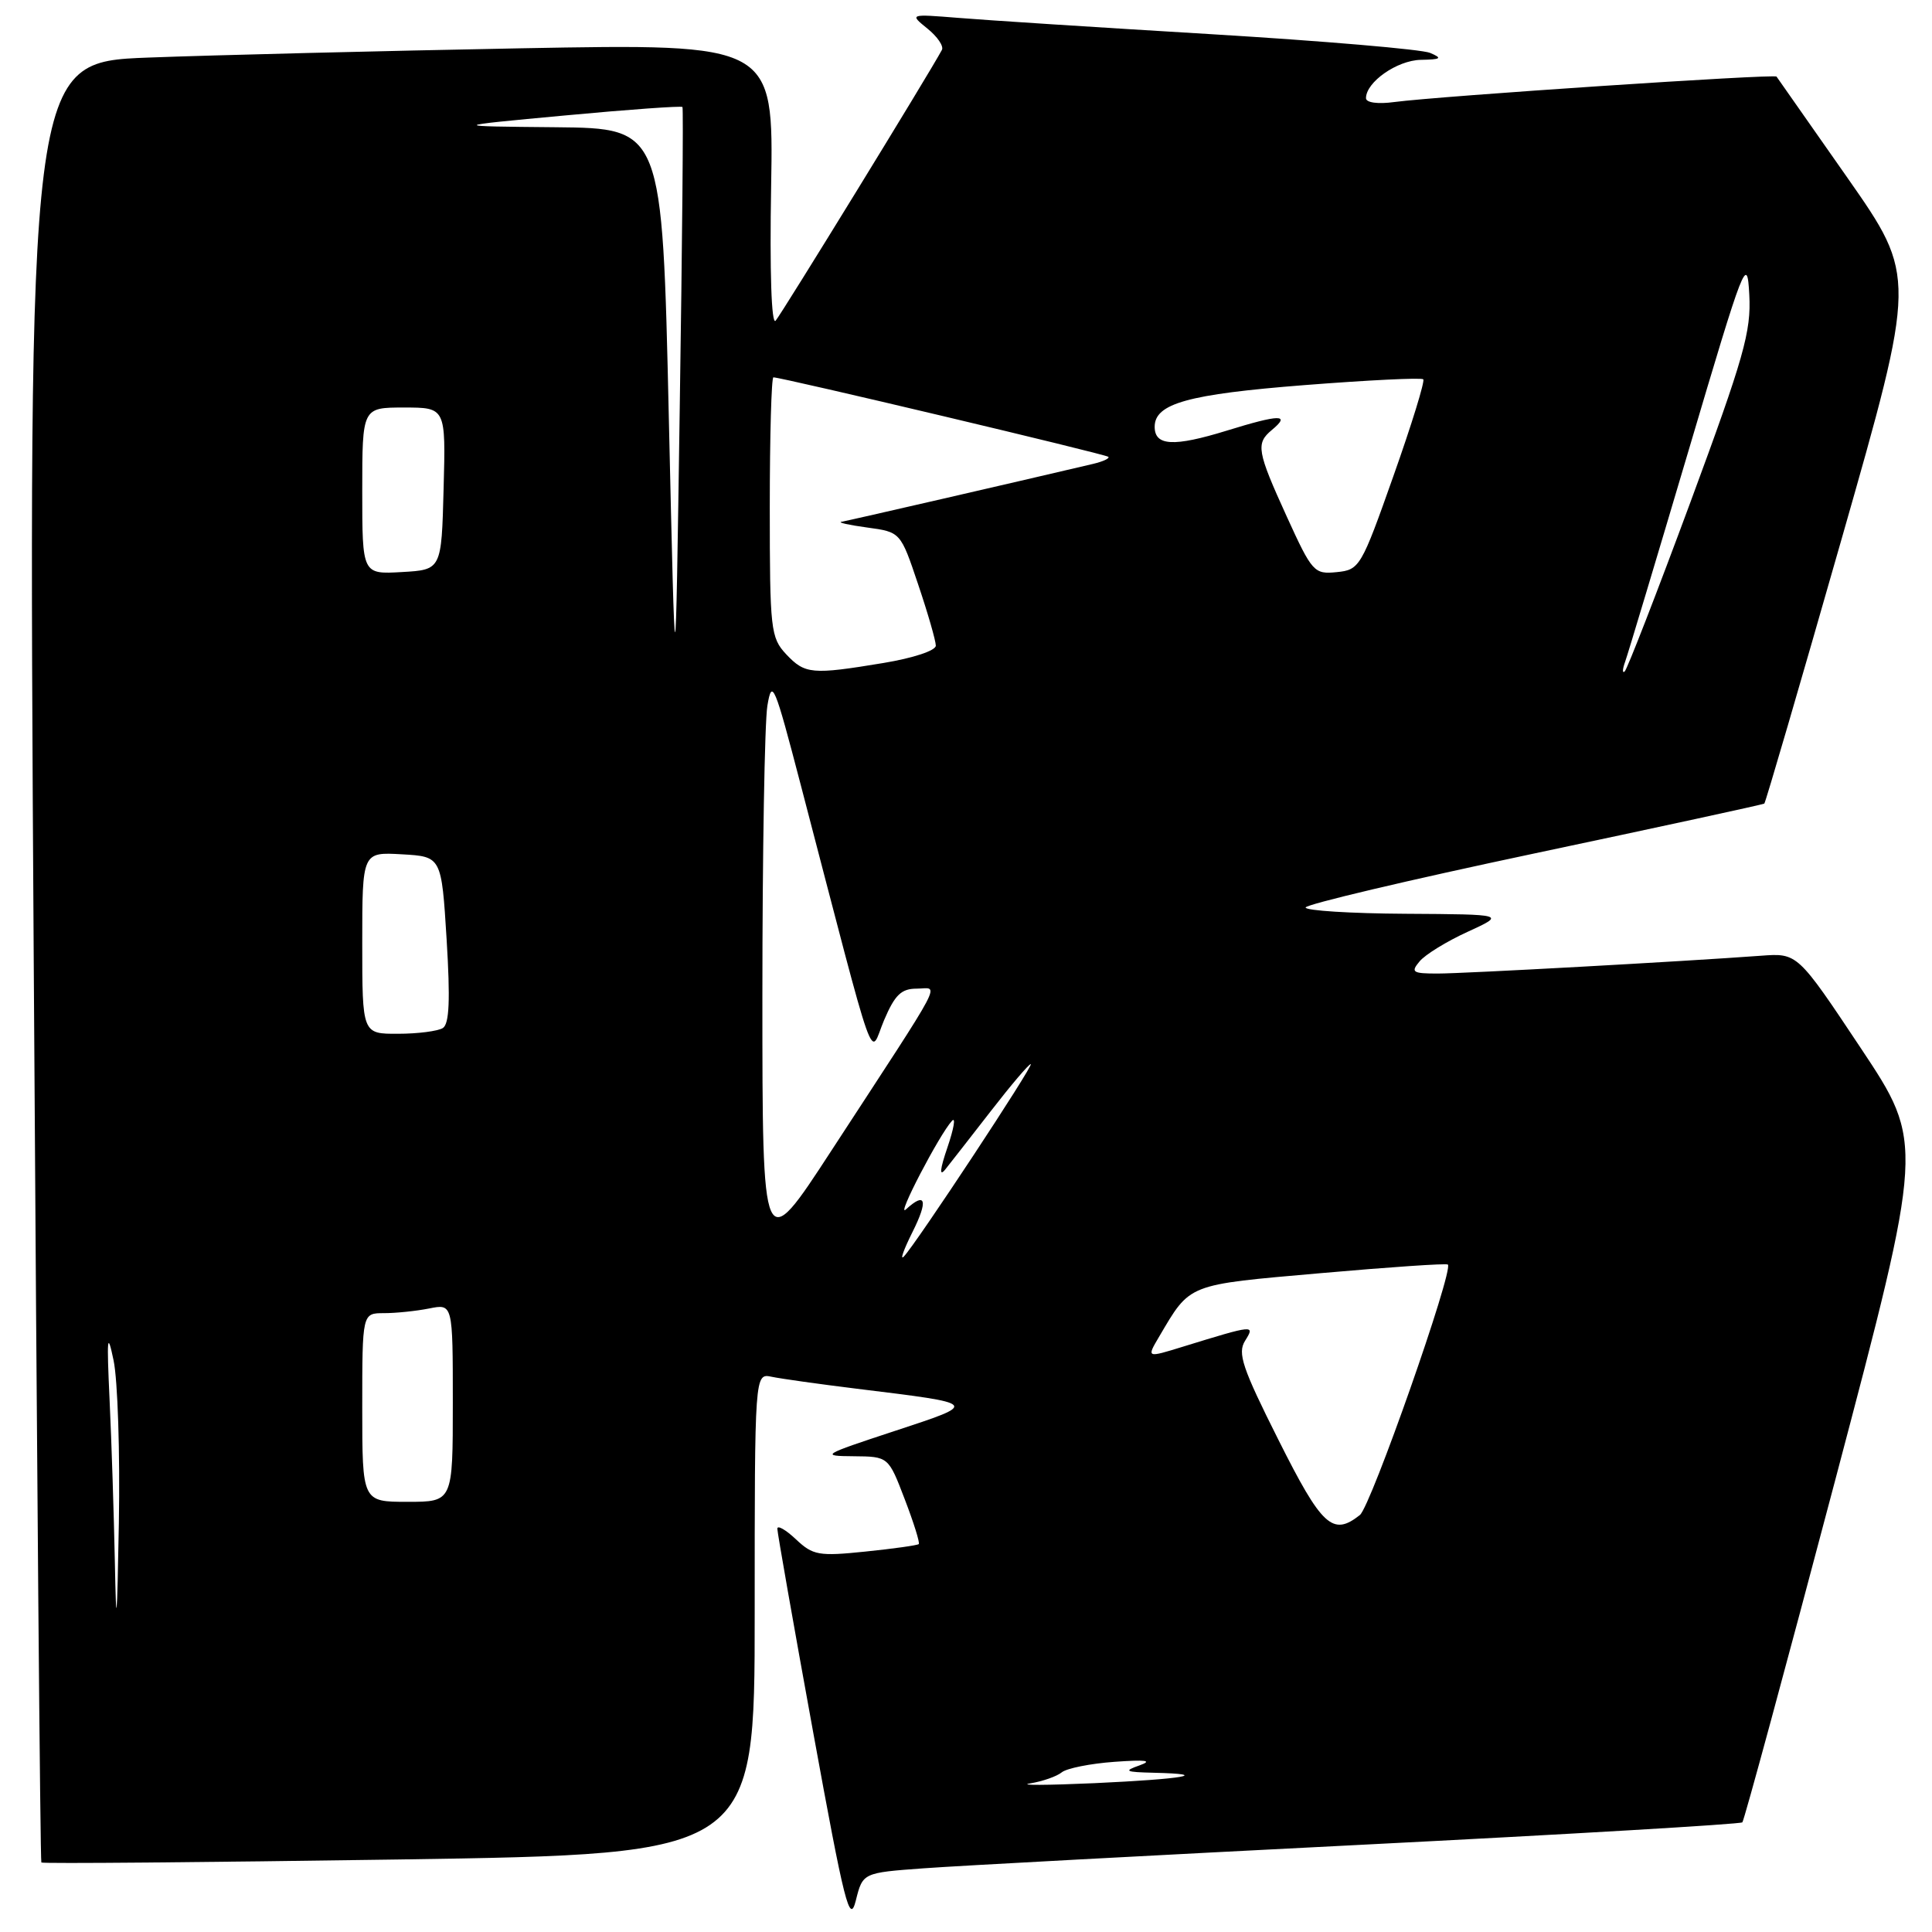 <?xml version="1.0" encoding="UTF-8" standalone="no"?>
<!DOCTYPE svg PUBLIC "-//W3C//DTD SVG 1.1//EN" "http://www.w3.org/Graphics/SVG/1.1/DTD/svg11.dtd" >
<svg xmlns="http://www.w3.org/2000/svg" xmlns:xlink="http://www.w3.org/1999/xlink" version="1.1" viewBox="0 0 256 256">
 <g >
 <path fill="currentColor"
d=" M 122.41 247.56 C 126.86 247.23 152.98 245.83 180.46 244.44 C 207.94 243.05 230.62 241.71 230.87 241.47 C 231.11 241.22 236.63 220.88 243.14 196.26 C 254.96 151.50 254.96 151.50 246.57 138.89 C 238.18 126.28 238.18 126.28 233.34 126.64 C 223.03 127.40 194.01 129.00 190.48 129.00 C 187.16 129.00 186.90 128.82 188.10 127.39 C 188.83 126.50 191.70 124.73 194.47 123.47 C 199.50 121.16 199.50 121.16 186.25 121.08 C 178.96 121.04 173.00 120.66 173.00 120.25 C 173.00 119.84 186.62 116.62 203.25 113.10 C 219.89 109.58 233.63 106.60 233.78 106.48 C 233.94 106.36 238.54 90.61 244.01 71.46 C 253.95 36.66 253.95 36.66 244.81 23.58 C 239.78 16.39 235.54 10.34 235.40 10.15 C 235.12 9.77 190.72 12.73 184.75 13.52 C 182.56 13.82 181.00 13.60 181.00 13.01 C 181.00 10.88 185.11 8.00 188.25 7.93 C 190.96 7.88 191.17 7.72 189.50 7.01 C 188.40 6.54 175.35 5.43 160.50 4.53 C 145.65 3.64 130.57 2.67 127.00 2.37 C 120.50 1.85 120.50 1.85 122.89 3.79 C 124.21 4.85 125.07 6.12 124.81 6.61 C 123.17 9.68 103.51 41.68 102.77 42.50 C 102.22 43.10 101.98 36.00 102.18 24.64 C 102.50 5.78 102.50 5.78 69.00 6.40 C 50.57 6.75 28.35 7.30 19.62 7.63 C 3.73 8.24 3.73 8.24 4.47 127.37 C 4.88 192.89 5.33 246.63 5.48 246.79 C 5.63 246.96 26.96 246.77 52.88 246.39 C 100.00 245.68 100.00 245.68 100.00 213.82 C 100.00 181.96 100.00 181.96 102.25 182.43 C 103.49 182.69 108.55 183.40 113.50 184.01 C 129.86 186.02 129.76 185.92 118.50 189.63 C 108.90 192.79 108.68 192.93 113.11 192.96 C 117.72 193.00 117.72 193.00 119.88 198.65 C 121.07 201.75 121.91 204.43 121.74 204.60 C 121.57 204.76 118.40 205.21 114.68 205.59 C 108.49 206.23 107.72 206.09 105.47 203.97 C 104.11 202.69 103.00 202.06 103.00 202.56 C 103.00 203.06 105.13 215.17 107.74 229.48 C 111.92 252.41 112.59 255.06 113.40 251.83 C 114.32 248.15 114.32 248.15 122.41 247.56 Z  M 136.50 236.31 C 138.15 236.04 140.03 235.38 140.68 234.85 C 141.33 234.31 144.48 233.68 147.68 233.45 C 151.86 233.15 152.79 233.28 151.00 233.92 C 148.83 234.68 149.08 234.81 152.92 234.90 C 160.66 235.08 156.87 235.73 145.00 236.28 C 138.68 236.56 134.85 236.58 136.50 236.31 Z  M 15.22 207.00 C 15.09 200.68 14.78 191.00 14.52 185.50 C 14.13 177.14 14.22 176.28 15.05 180.26 C 15.60 182.87 15.91 192.55 15.75 201.76 C 15.51 215.24 15.40 216.26 15.22 207.00 Z  M 169.40 190.79 C 164.61 181.25 163.95 179.30 164.98 177.66 C 166.32 175.51 166.24 175.52 156.72 178.45 C 151.93 179.93 151.93 179.93 153.57 177.15 C 157.78 170.02 157.14 170.27 175.00 168.70 C 184.07 167.90 191.66 167.38 191.85 167.56 C 192.65 168.27 181.65 199.60 180.19 200.75 C 176.59 203.60 175.16 202.28 169.40 190.79 Z  M 48.00 186.50 C 48.00 174.00 48.00 174.00 50.87 174.00 C 52.46 174.00 55.16 173.72 56.87 173.38 C 60.00 172.75 60.00 172.75 60.00 185.88 C 60.00 199.00 60.00 199.00 54.00 199.00 C 48.00 199.00 48.00 199.00 48.00 186.50 Z  M 120.91 163.25 C 123.02 159.04 122.67 157.84 120.04 160.25 C 118.63 161.54 124.50 150.27 126.15 148.51 C 126.66 147.96 126.39 149.54 125.55 152.01 C 124.54 154.97 124.44 155.97 125.26 154.95 C 125.94 154.10 128.66 150.61 131.31 147.20 C 133.95 143.79 136.32 141.00 136.58 141.00 C 137.09 141.00 121.32 164.91 119.76 166.50 C 119.22 167.05 119.74 165.59 120.91 163.25 Z  M 101.02 132.00 C 101.02 113.03 101.32 95.71 101.68 93.53 C 102.29 89.85 102.61 90.62 106.11 104.03 C 116.44 143.57 115.14 139.90 117.14 135.19 C 118.57 131.83 119.42 131.00 121.47 131.00 C 124.44 131.00 125.62 128.76 110.14 152.50 C 101.02 166.50 101.02 166.50 101.02 132.00 Z  M 48.00 124.95 C 48.00 112.90 48.00 112.90 53.25 113.20 C 58.50 113.50 58.50 113.50 59.18 124.48 C 59.67 132.48 59.54 135.67 58.68 136.22 C 58.03 136.63 55.36 136.98 52.75 136.98 C 48.00 137.00 48.00 137.00 48.00 124.95 Z  M 88.62 55.25 C 87.76 17.00 87.76 17.00 73.63 16.86 C 59.50 16.73 59.50 16.73 74.85 15.30 C 83.29 14.51 90.31 14.01 90.43 14.18 C 90.56 14.36 90.40 32.27 90.07 54.00 C 89.49 93.50 89.49 93.50 88.62 55.25 Z  M 104.17 86.69 C 102.12 84.49 102.00 83.45 102.00 67.19 C 102.00 57.73 102.22 50.00 102.48 50.00 C 103.59 50.00 146.51 60.18 146.86 60.53 C 147.07 60.73 146.17 61.15 144.87 61.46 C 135.33 63.71 112.31 69.01 111.50 69.14 C 110.95 69.23 112.49 69.57 114.91 69.90 C 119.33 70.50 119.33 70.50 121.66 77.44 C 122.95 81.26 124.00 84.91 124.00 85.55 C 124.00 86.21 120.99 87.20 117.06 87.85 C 107.57 89.42 106.67 89.34 104.17 86.69 Z  M 215.34 87.68 C 215.70 86.68 219.48 74.08 223.75 59.68 C 231.17 34.62 231.51 33.74 231.79 39.06 C 232.05 43.94 231.09 47.33 223.99 66.54 C 219.53 78.59 215.61 88.68 215.28 88.97 C 214.95 89.26 214.98 88.68 215.34 87.68 Z  M 48.00 65.05 C 48.00 54.00 48.00 54.00 53.53 54.00 C 59.07 54.00 59.07 54.00 58.78 64.75 C 58.50 75.50 58.50 75.50 53.25 75.80 C 48.00 76.10 48.00 76.10 48.00 65.05 Z  M 170.50 68.44 C 166.55 59.77 166.38 58.76 168.52 56.98 C 171.08 54.86 169.61 54.88 162.56 57.06 C 155.52 59.23 153.00 59.10 153.00 56.55 C 153.00 53.47 157.42 52.24 172.83 51.03 C 181.26 50.37 188.35 50.02 188.59 50.26 C 188.83 50.49 187.05 56.27 184.63 63.09 C 180.37 75.15 180.15 75.51 177.12 75.81 C 174.13 76.11 173.87 75.83 170.50 68.44 Z "/>
</g>
</svg>